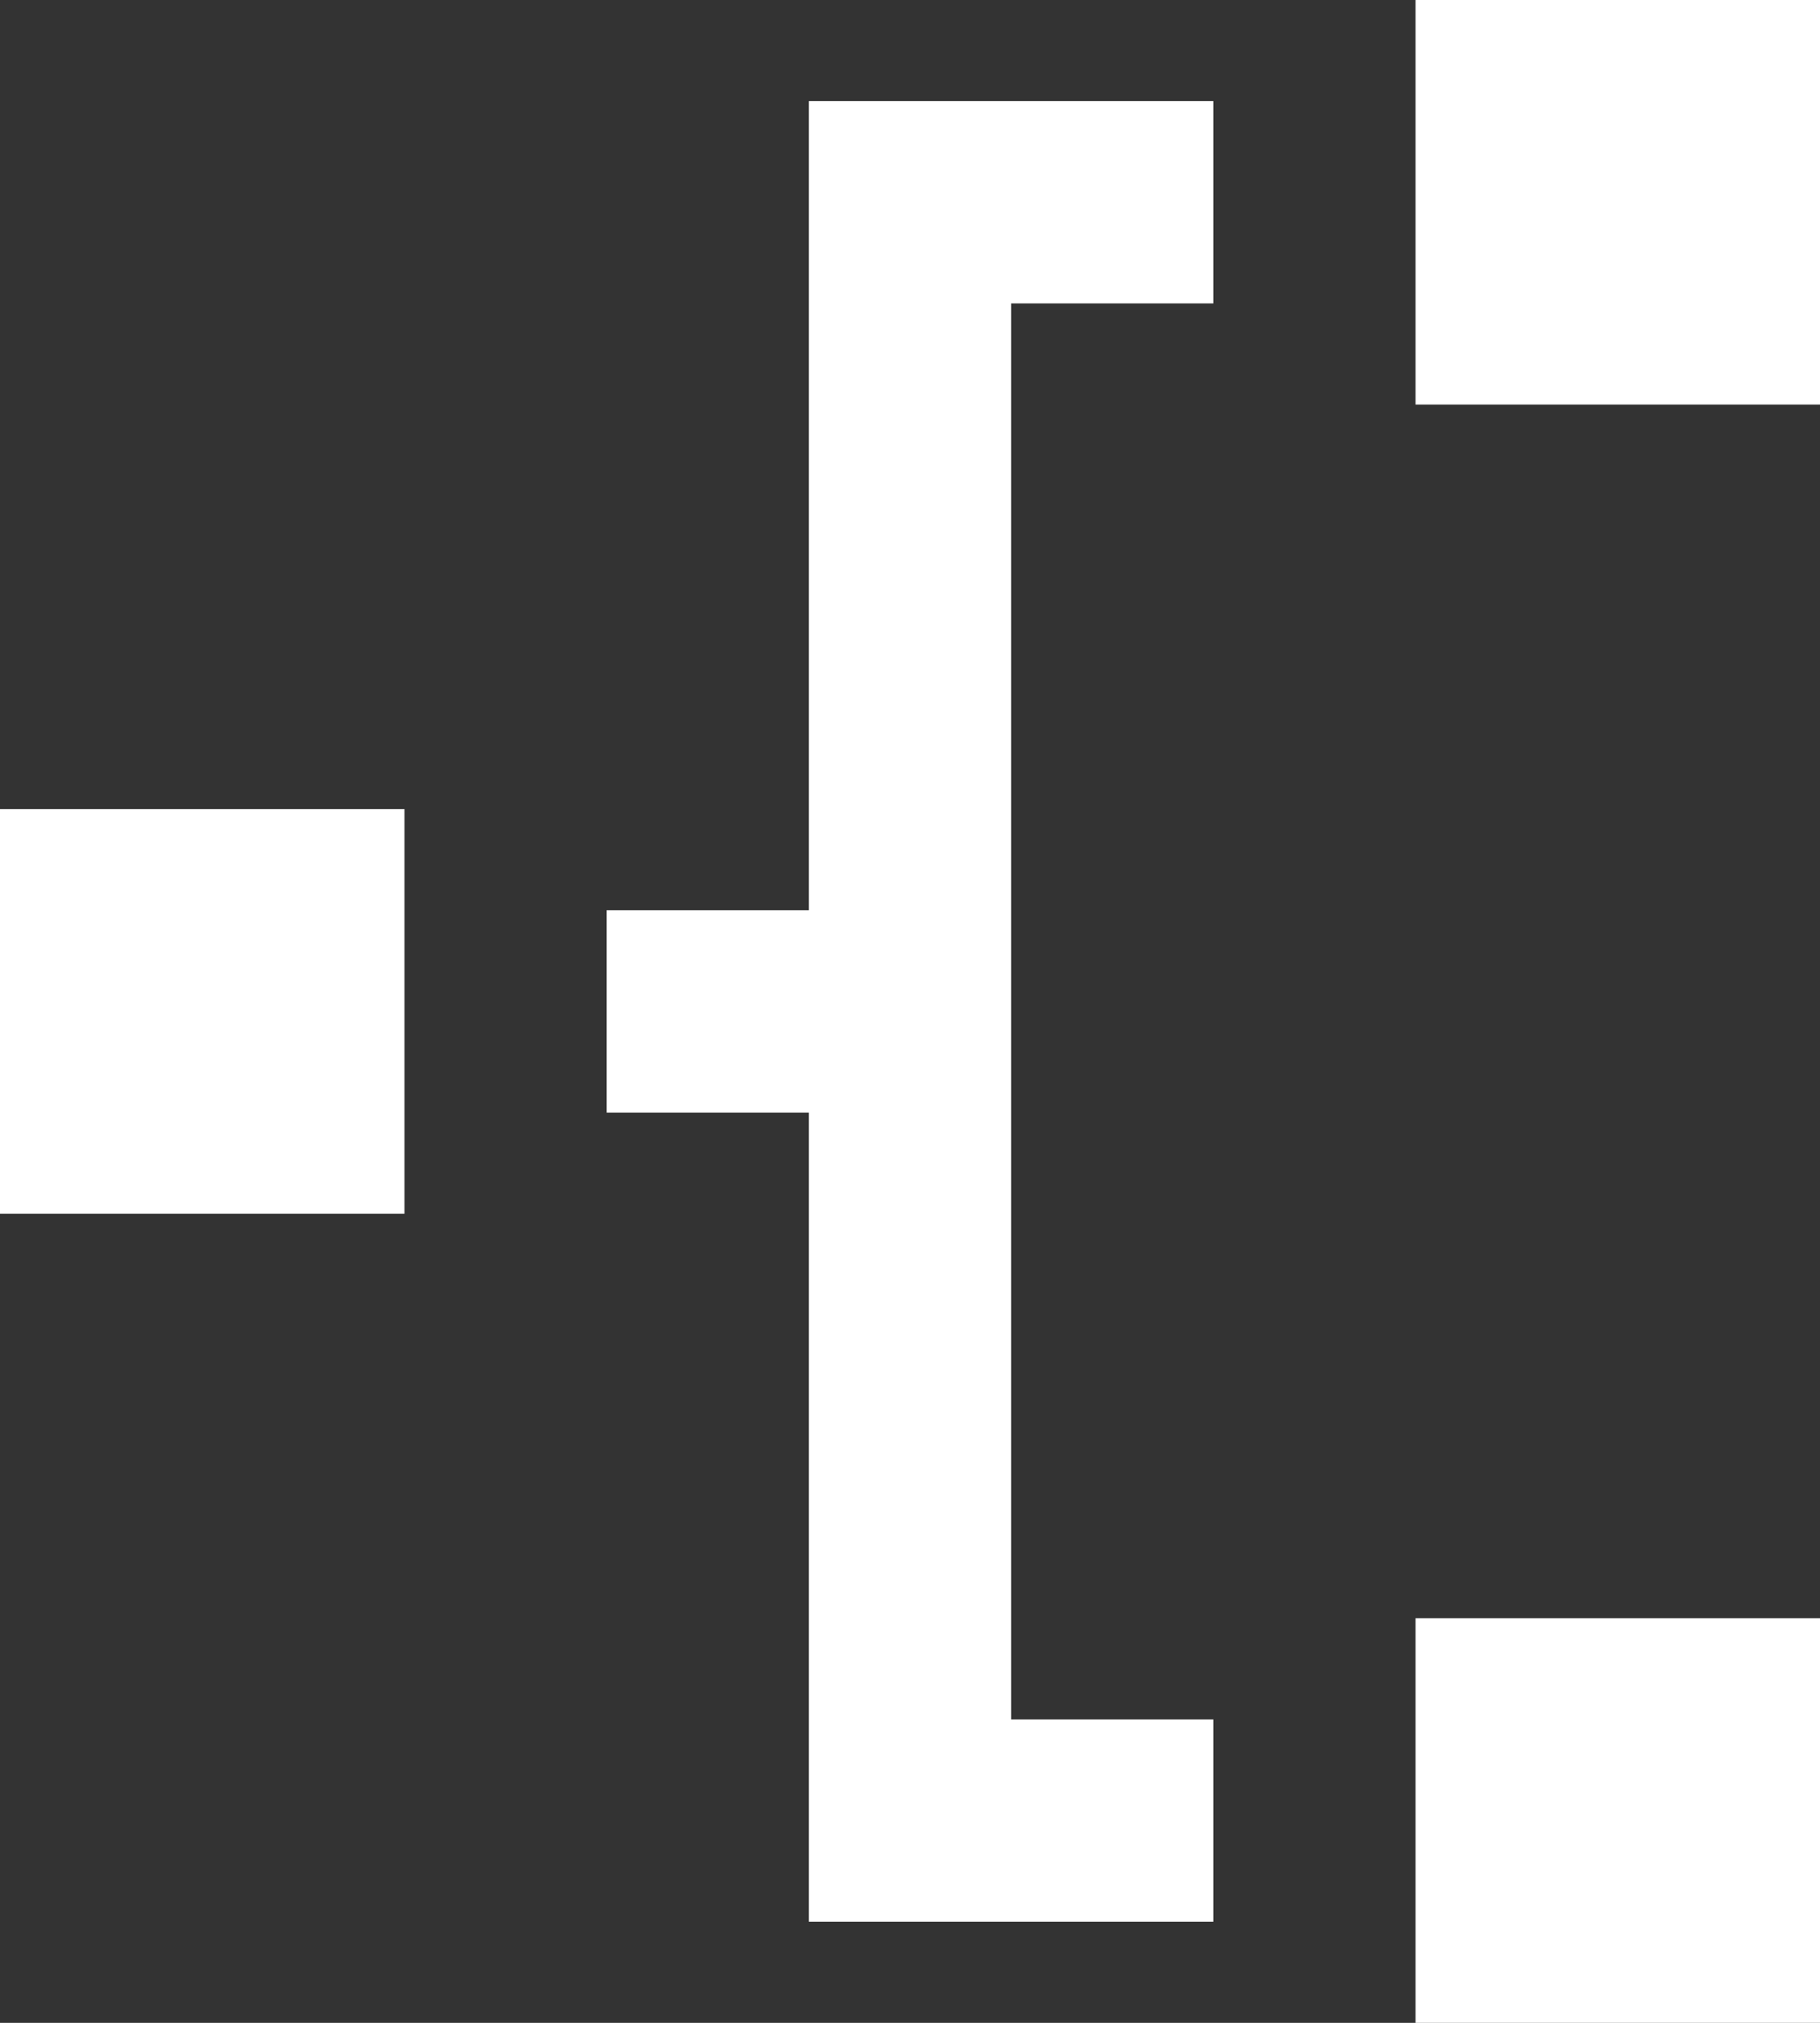 <?xml version="1.0" encoding="UTF-8" standalone="no"?>
<svg width="18px" height="20px" viewBox="0 0 18 20" version="1.1" xmlns="http://www.w3.org/2000/svg" xmlns:xlink="http://www.w3.org/1999/xlink">
    <rect x="0" y="0" width="18" height="20" fill="#333333" stroke="none"/>
    <!-- Generator: Sketch 3.8.1 (29687) - http://www.bohemiancoding.com/sketch -->
    <title>network_2 right [#1117]</title>
    <desc>Created with Sketch.</desc>
    <defs></defs>
    <g id="Page-1" stroke="none" stroke-width="1" fill="none" fill-rule="evenodd">
        <g id="Dribbble-Dark-Preview" transform="translate(-101, -3279)" fill="#FFFFFF">
            <g id="icons" transform="translate(56, 160)">
                <path d="M45,3131 L49,3131 L49,3127 L45,3127 L45,3131 Z M59,3123 L63,3123 L63,3119 L59,3119 L59,3123 Z M59,3139 L63,3139 L63,3135 L59,3135 L59,3139 Z M57,3136 L57,3138 L53,3138 L53,3130 L51,3130 L51,3128 L53,3128 L53,3120 L57,3120 L57,3122 L55,3122 L55,3136 L57,3136 Z" id="network_2-right-[#1117]"></path>
            </g>
        </g>
    </g>
</svg>